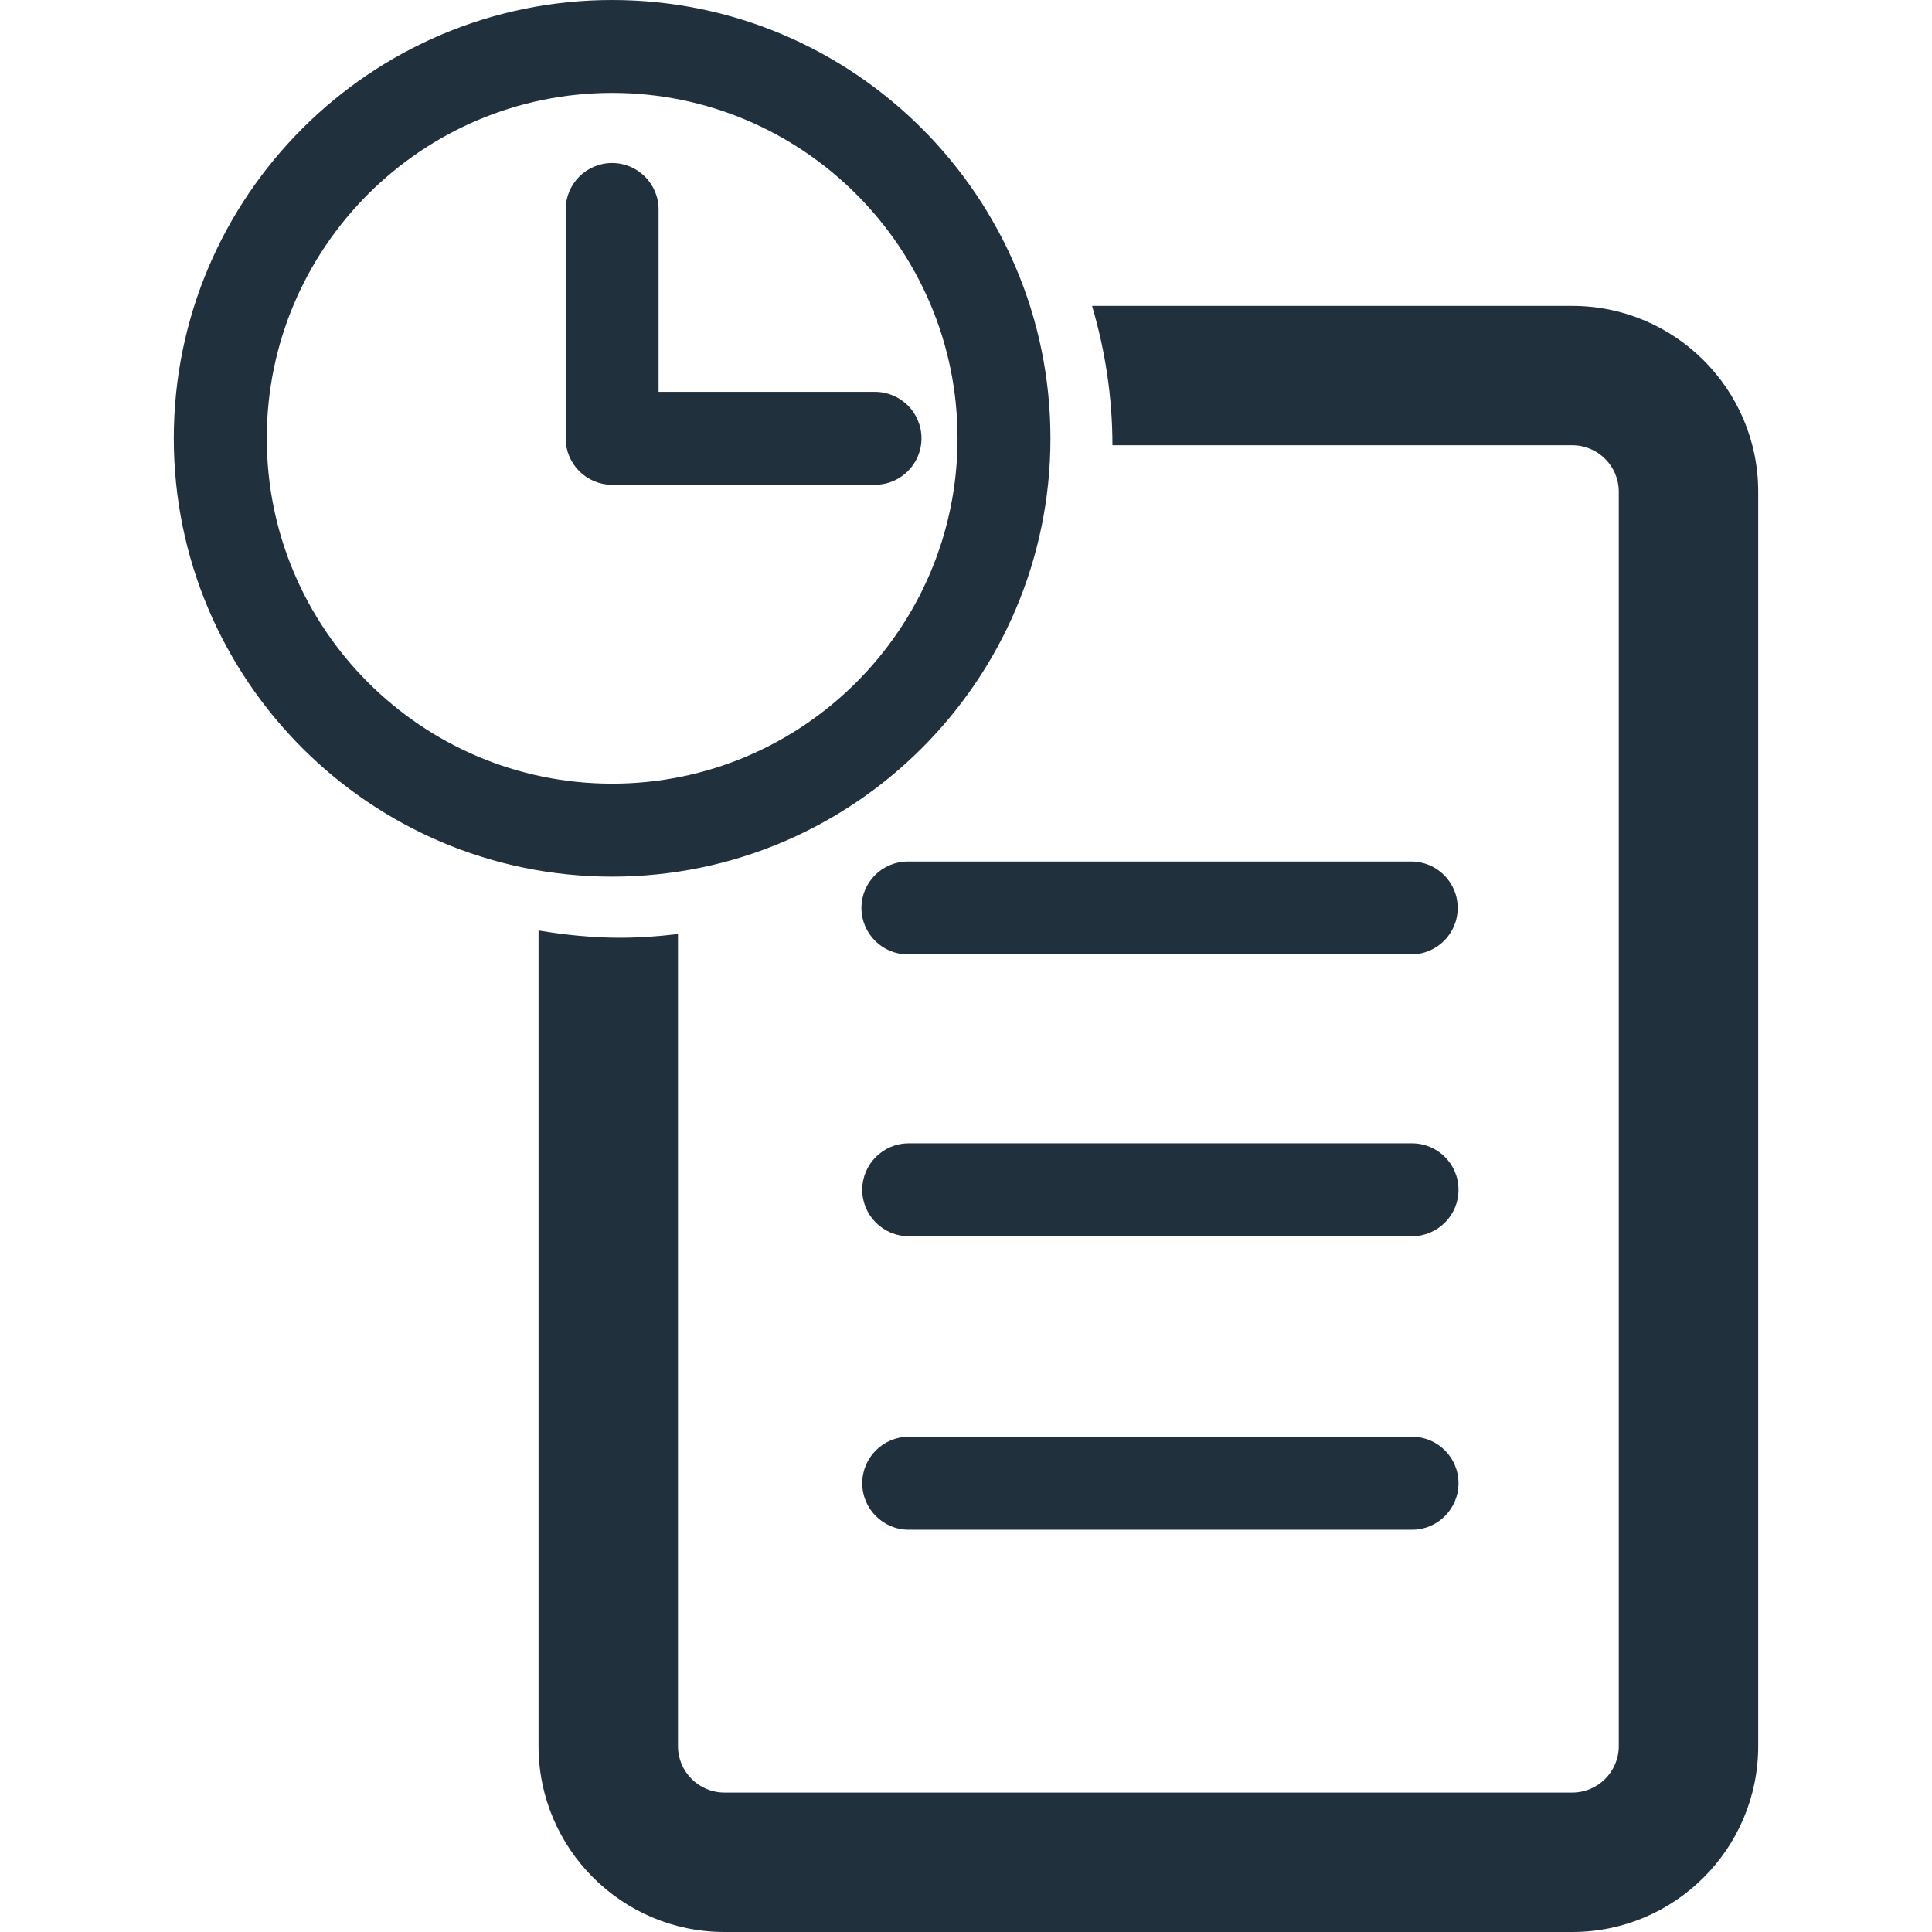 <?xml version="1.0" encoding="utf-8"?><!-- Uploaded to: SVG Repo, www.svgrepo.com, Generator: SVG Repo Mixer Tools -->
<svg width="24" height="24" viewBox="0 0 24 24" fill="none" xmlns="http://www.w3.org/2000/svg">
<g clip-path="url(#clip0_139_57)">
<path d="M21.841 6.108V21.691C21.841 22.964 20.805 24 19.532 24H8.999C7.726 24 6.69 22.964 6.69 21.691V11.559C7.02 11.614 7.356 11.649 7.7 11.649C7.945 11.649 8.185 11.631 8.422 11.603V21.691C8.422 22.009 8.681 22.268 8.999 22.268H19.532C19.85 22.268 20.109 22.009 20.109 21.691V6.108C20.109 5.79 19.85 5.531 19.532 5.531H13.819C13.819 4.929 13.728 4.349 13.566 3.8H19.532C20.805 3.8 21.841 4.835 21.841 6.108ZM7.604 10.89C4.602 10.89 2.159 8.447 2.159 5.445C2.159 2.442 4.602 0 7.604 0C10.606 0 13.049 2.442 13.049 5.445C13.049 8.447 10.606 10.89 7.604 10.89ZM7.604 9.735C9.97 9.735 11.895 7.811 11.895 5.445C11.895 3.079 9.97 1.154 7.604 1.154C5.238 1.154 3.314 3.079 3.314 5.445C3.314 7.811 5.238 9.735 7.604 9.735ZM10.87 6.022C11.188 6.022 11.447 5.764 11.447 5.445C11.447 5.126 11.188 4.868 10.87 4.868H8.181V2.602C8.181 2.284 7.923 2.025 7.604 2.025C7.285 2.025 7.027 2.284 7.027 2.602V5.445C7.027 5.764 7.285 6.022 7.604 6.022H10.87ZM17.531 10.702H11.278C10.96 10.702 10.701 10.96 10.701 11.279C10.701 11.597 10.96 11.856 11.278 11.856H17.531C17.85 11.856 18.108 11.597 18.108 11.279C18.108 10.96 17.85 10.702 17.531 10.702ZM17.541 14.203H11.289C10.97 14.203 10.711 14.461 10.711 14.78C10.711 15.098 10.97 15.357 11.289 15.357H17.541C17.86 15.357 18.118 15.098 18.118 14.78C18.118 14.461 17.86 14.203 17.541 14.203ZM17.541 17.848H11.289C10.97 17.848 10.711 18.107 10.711 18.425C10.711 18.744 10.97 19.003 11.289 19.003H17.541C17.86 19.003 18.118 18.744 18.118 18.425C18.118 18.107 17.86 17.848 17.541 17.848Z" fill="#21303D"/>
</g>
</svg>

